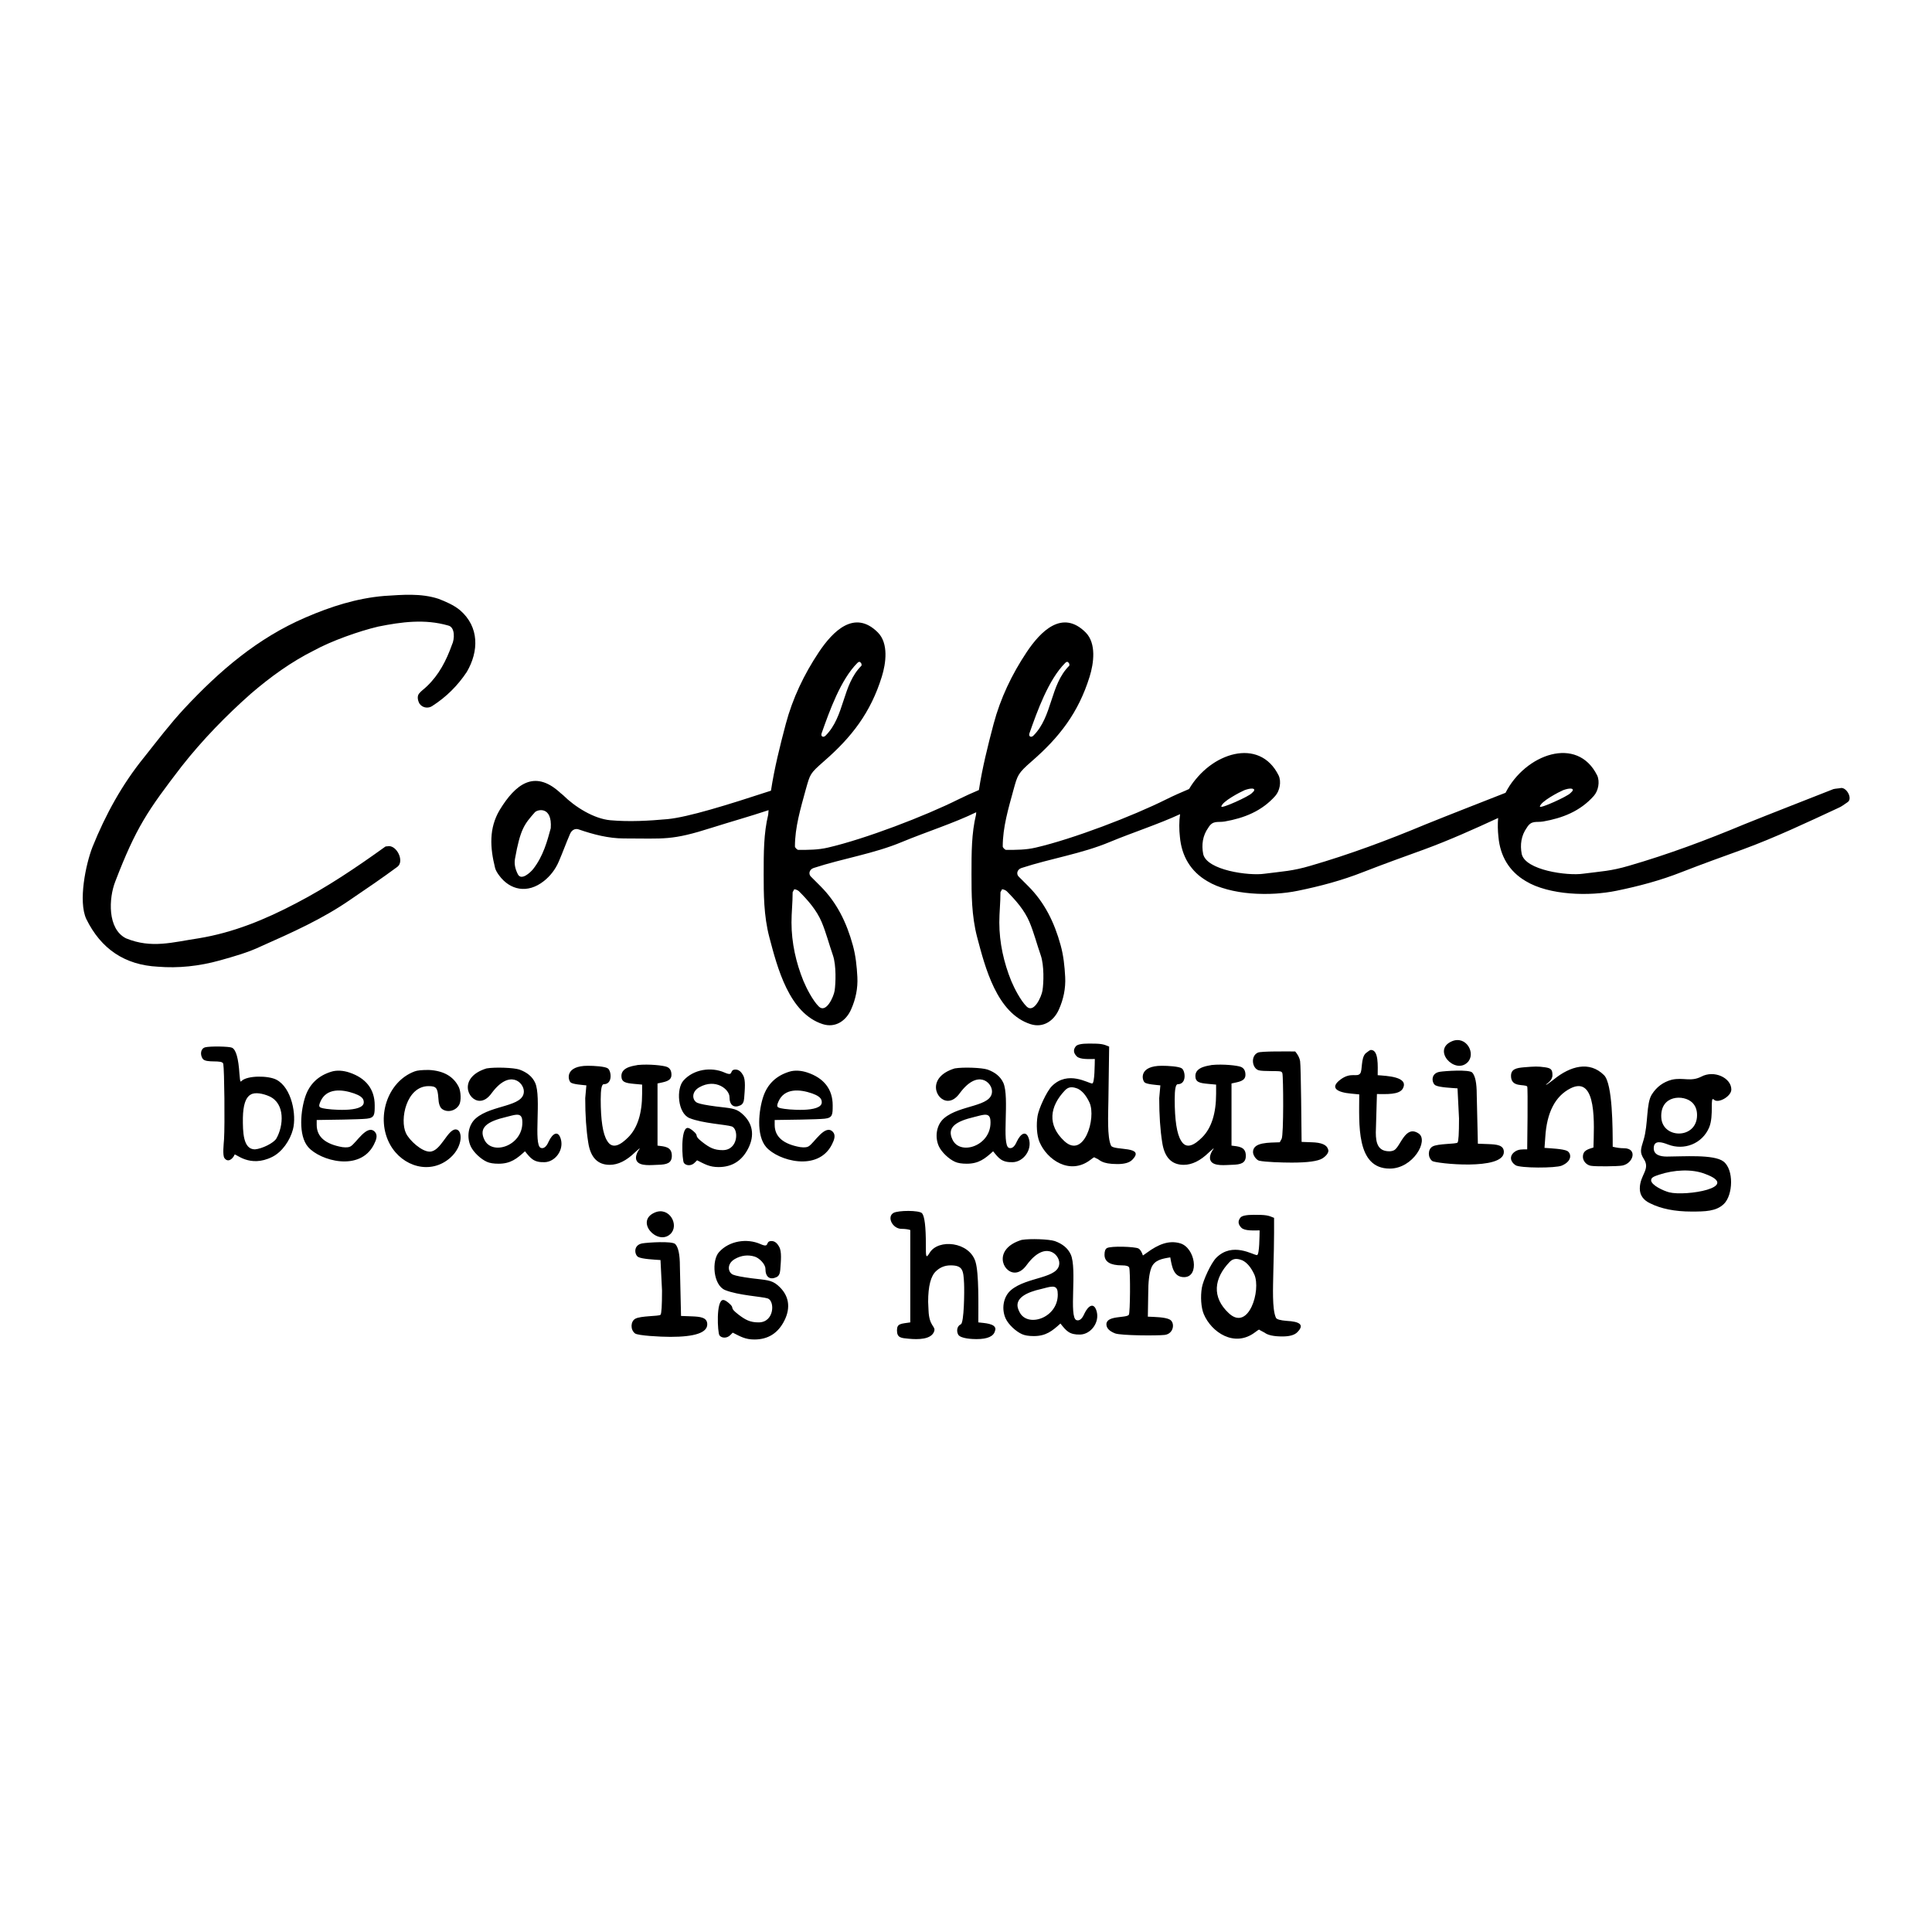 <?xml version="1.0" encoding="utf-8"?>
<!-- Generator: Adobe Illustrator 25.0.0, SVG Export Plug-In . SVG Version: 6.00 Build 0)  -->
<svg version="1.1" id="Layer_1" xmlns="http://www.w3.org/2000/svg" xmlns:xlink="http://www.w3.org/1999/xlink" x="0px" y="0px"
	 viewBox="0 0 864 864" style="enable-background:new 0 0 864 864;" xml:space="preserve">
<g>
	<path d="M56.36,419.63c-8.44-4.22-7.72-17.98-4.82-25.39c9.31-24.22,14.53-31.79,29.71-51.55c9.4-11.93,19.81-22.6,30.98-32.5
		c8.89-7.62,18.03-14.22,28.19-19.3c7.68-4.23,20.05-8.63,28.69-10.67c10.54-2.12,20.81-3.48,31.23-0.51
		c3.31,0.66,2.97,6.24,1.78,8.63c-2.54,7.11-5.84,13.46-11.17,18.54c-1.27,1.27-2.54,2.03-3.55,3.3c-1.02,1.27-0.51,3.3,0.25,4.57
		c1.52,2.03,4.06,2.03,5.59,1.02c6.35-4.06,11.43-9.14,15.49-15.24c5.44-9.24,5.68-20.2-3.05-27.68c-2.79-2.29-6.35-3.81-9.65-5.08
		c-7.87-2.54-16-1.78-24.12-1.27c-12.44,1.02-24.12,4.82-35.3,9.65c-21.38,9.2-38.43,23.8-54.34,40.88
		c-6.35,6.86-11.93,14.22-17.78,21.58c-9.9,12.19-17.27,25.65-23.11,40.12c-3.03,7.72-6.46,24.31-2.79,32.25
		c6.6,13.46,17.27,20.57,31.99,21.33c9.14,0.76,18.54-0.25,27.68-2.79c6.35-1.78,12.7-3.56,18.54-6.35
		c13.71-6.09,27.42-12.19,39.87-20.82c7.11-4.82,14.22-9.65,21.08-14.73c3.3-2.54-0.51-10.16-4.57-9.14c-0.25,0-0.76,0-1.02,0.25
		c-12.7,9.14-25.9,18.03-39.61,25.14c-13.97,7.36-28.19,13.2-43.68,15.74C77.21,421.35,67.81,424.32,56.36,419.63L56.36,419.63z
		 M344.78,353.6c-19.79,6.48-36.95,11.79-46.17,12.71c-8.38,0.76-17.01,1.27-25.65,0.51c-7.44-0.67-15.94-6.04-21.08-11.17
		c-0.51-0.51-1.02-0.76-1.78-1.52c-11.17-9.9-19.55-3.55-26.66,8.13c-4.82,8.13-4.32,16.76-2.03,25.9c0.25,1.02,1.02,2.29,1.78,3.3
		c4.82,6.6,12.7,8.38,20.06,2.54c2.92-2.32,5.13-5.23,6.6-8.63c1.78-4.06,3.3-8.38,5.08-12.44c0.76-1.78,2.29-2.54,3.81-2.03
		c6.6,2.29,13.46,4.06,20.31,4.06c18.28,0,21.08,1.02,39.36-4.82c8.43-2.67,16.87-5.02,25.3-7.83c-0.06,0.66-0.11,1.33-0.16,1.99
		c-2.03,8.38-2.03,17.01-2.03,26.66c0,8.63,0,18.54,2.54,28.19c3.54,13.42,8.79,34.02,23.87,38.85c5.77,1.85,10.52-1.61,12.7-6.6
		c2.03-4.57,3.05-9.4,2.79-14.47c-0.25-4.82-0.76-9.65-2.03-14.22c-2.79-10.16-7.11-19.04-14.47-26.41
		c-1.52-1.52-2.79-2.79-4.32-4.32c-1.14-1.14-0.67-3.17,1.27-3.81c13.2-4.32,26.92-6.35,39.61-11.68
		c10.33-4.29,23.38-8.48,33.09-13.25c-0.03,0.35-0.06,0.71-0.08,1.07c-2.03,8.38-2.03,17.01-2.03,26.66c0,8.63,0,18.54,2.54,28.19
		c3.54,13.42,8.79,34.02,23.87,38.85c5.77,1.85,10.52-1.61,12.7-6.6c2.03-4.57,3.05-9.4,2.79-14.47c-0.25-4.82-0.76-9.65-2.03-14.22
		c-2.79-10.16-7.11-19.04-14.47-26.41c-1.52-1.52-2.79-2.79-4.32-4.32c-1.14-1.14-0.67-3.17,1.27-3.81
		c13.2-4.32,26.92-6.35,39.61-11.68c9.97-4.14,21.71-7.94,31.32-12.4c-0.47,3.12-0.45,6.97-0.08,10.12
		c0.76,8.63,4.82,15.49,12.19,19.81c10.41,6.35,28.44,6.86,40.63,4.32c9.9-2.03,19.55-4.57,29.2-8.38
		c9.14-3.56,18.28-6.86,27.42-10.16c11.15-4.11,21.99-8.97,32.88-14c-0.25,2.62-0.17,5.81,0.13,8.41
		c0.76,8.63,4.82,15.49,12.19,19.81c10.41,6.35,28.44,6.86,40.63,4.32c9.9-2.03,19.55-4.57,29.2-8.38
		c9.14-3.56,18.28-6.86,27.42-10.16c14.47-5.33,28.44-11.93,42.66-18.54c1.27-0.51,2.54-1.52,4.06-2.54
		c2.29-1.52-0.25-6.35-2.79-6.35c-1.27,0.25-2.54,0.25-3.56,0.51c-13.46,5.33-26.66,10.41-39.87,15.74
		c-17.01,7.11-34.03,13.46-51.55,18.54c-8.16,2.41-12.37,2.49-20.57,3.56c-6.86,1.02-25.9-1.52-27.42-8.89
		c-0.76-4.06-0.25-8.13,2.29-11.68c2.09-3.47,4.18-2.25,7.36-2.79c8.63-1.52,16.51-4.57,22.6-11.43c2.03-2.29,2.79-6.35,1.52-9.14
		c-8.91-18.02-32.2-9.56-41,7.75c-12.02,4.74-23.85,9.31-35.68,14.09c-17.01,7.11-34.03,13.46-51.55,18.54
		c-8.16,2.41-12.37,2.49-20.57,3.56c-6.86,1.02-25.9-1.52-27.42-8.89c-0.76-4.06-0.25-8.13,2.29-11.68
		c2.09-3.47,4.18-2.25,7.36-2.79c8.63-1.52,16.51-4.57,22.6-11.43c2.03-2.29,2.79-6.35,1.52-9.14
		c-8.61-17.42-30.66-10.09-40.07,6.05c-3.47,1.47-6.91,2.97-10.21,4.62c-14.88,7.44-41.71,17.73-58.4,21.58
		c-4.32,1.02-8.63,1.02-13.2,1.02c-0.51,0-1.52-1.02-1.52-1.52c0-8.63,2.54-17.01,4.82-25.39c1.81-6.5,1.89-7.28,8.13-12.7
		c12.42-10.79,20.91-21.77,25.9-37.84c1.86-5.98,3.11-14.91-1.78-19.81c-10.4-10.4-20.1-0.58-26.41,8.89
		c-6.6,9.9-11.68,20.57-14.73,31.99c-2.6,9.84-5.06,19.67-6.59,29.61c-3.11,1.33-6.19,2.69-9.15,4.17
		c-14.88,7.44-41.71,17.73-58.4,21.58c-4.32,1.02-8.63,1.02-13.2,1.02c-0.51,0-1.52-1.02-1.52-1.52c0-8.63,2.54-17.01,4.82-25.39
		c2.03-7.11,1.78-7.11,8.13-12.7c12.42-10.79,20.91-21.77,25.9-37.84c1.86-5.98,3.11-14.91-1.78-19.81
		c-10.4-10.4-20.1-0.58-26.41,8.89c-6.6,9.9-11.68,20.57-14.73,31.99C348.8,333.6,346.31,343.55,344.78,353.6L344.78,353.6z
		 M246.3,370.37c-1.52,5.59-3.3,12.44-7.87,18.28c-1.24,1.55-5.32,5.36-6.86,2.29c-1.07-2.13-1.69-4.35-1.27-6.86
		c2.41-13.51,4.26-15.54,8.89-20.82C240.33,361.97,247.01,360.37,246.3,370.37L246.3,370.37z M367.42,327.97
		c3.55-10.07,8.54-24.04,16-31.49c1.13-1.13,1.49-0.03,1.78,0.25c0,0.25,0.25,0.76,0,1.02c-8.63,8.63-7.36,22.6-16,31.23
		C368.2,329.99,366.95,329.38,367.42,327.97L367.42,327.97z M367.42,412.27c2.03,4.82,3.3,9.9,5.08,14.98
		c1.54,4.51,1.23,12.54,0.76,15.74c-0.4,2.71-3.82,10.4-7.11,7.11c-2.67-2.67-5.43-8.01-6.86-11.43c-3.3-8.13-5.33-17.01-5.33-26.15
		c0-4.57,0.51-8.63,0.51-13.46c0-0.25,0.51-0.76,0.51-1.02c0-0.76,1.78,0,2.29,0.51C361.33,402.62,365.14,406.94,367.42,412.27
		L367.42,412.27z M460.36,327.97c3.55-10.07,8.54-24.04,16-31.49c1.13-1.13,1.49-0.03,1.78,0.25c0,0.25,0.25,0.76,0,1.02
		c-8.63,8.63-7.36,22.6-16,31.23C461.13,329.99,459.89,329.38,460.36,327.97L460.36,327.97z M460.36,412.27
		c2.03,4.82,3.3,9.9,5.08,14.98c1.54,4.51,1.32,12.31,0.76,15.74c-0.44,2.7-3.82,10.4-7.11,7.11c-2.67-2.67-5.43-8.01-6.86-11.43
		c-3.3-8.13-5.33-17.01-5.33-26.15c0-4.57,0.51-8.63,0.51-13.46c0-0.25,0.51-0.76,0.51-1.02c0-0.76,1.78,0,2.29,0.51
		C454.27,402.62,458.08,406.94,460.36,412.27L460.36,412.27z M556.6,353.36c2.79-1.02,5.08-1.02,4.06,0.51c0,0-0.51,0.51-0.76,0.76
		c-1.27,1.52-13.71,7.11-13.71,6.09C546.44,358.44,554.82,354.12,556.6,353.36L556.6,353.36z M699.05,353.36
		c2.79-1.02,5.08-1.02,4.06,0.51c0,0-0.51,0.51-0.76,0.76c-1.27,1.52-13.71,7.11-13.71,6.09
		C688.9,358.44,697.28,354.12,699.05,353.36L699.05,353.36z"/>
	<path d="M120.41,490.26c7.26,3.23,6.36,13.33,3.2,18.86c-1.18,2.07-6.47,4.63-9.6,4.88c-5.31,0-5.45-7.73-5.39-14.15
		c0.11-5.61,1.24-9.04,3.37-10.27C113.97,488.23,117.77,489.09,120.41,490.26L120.41,490.26z M91.77,468.36
		c-2.07,0.56-2.36,3.2-1.18,5.05c1.47,2.3,8.88,0.26,9.26,2.36c0.49,2.66,0.74,27.14,0.34,33.69c-0.13,2.07-0.74,7.13,0.17,8.42
		c1.6,2.26,3.79,0.33,4.55-1.52c0.32-0.76,6.65,6.1,16.84,1.01c4.43-2.21,7.97-7.37,9.26-12.3c1.68-6.38-0.51-18.62-7.41-22.23
		c-3.67-1.89-12.89-1.9-15.5,0.51c-0.55,0.5-0.68,0.98-1.01-3.03c-0.45-7.07-1.57-11-3.37-11.79
		C102.51,467.96,94.05,467.79,91.77,468.36L91.77,468.36z M162.51,491.94c0.11,0.22,0.17,0.56,0.17,1.01
		c0,4.76-15.55,3.32-18.19,2.69c-1.78-0.42-2.2-0.68-1.18-3.03c2.66-6.12,9.58-5.54,15.07-3.62
		C160.8,489.84,162.18,490.82,162.51,491.94L162.51,491.94z M148.03,479.31c-5.73,1.8-9.54,5.45-11.45,10.95
		c-2.06,6.06-3.36,17.45,1.26,22.74c5.3,6.06,23.14,11.19,29.39-1.18c1.09-2.16,1.82-4.24,0.34-5.73
		c-3.47-3.47-8.28,5.12-10.78,6.57c-0.67,0.45-1.91,0.56-3.71,0.34c-7.64-1.35-11.45-4.66-11.45-9.94v-2.19
		c5.45-0.08,18.9-0.21,22.4-0.59c3.54-0.38,3.54-1.88,3.54-5.98c0-7.31-4.03-12.21-11.29-14.65
		C153.55,478.73,150.54,478.48,148.03,479.31L148.03,479.31z M185.42,479.14c-12.39,4.62-17.47,21.05-10.95,32.76
		c5.52,9.9,18.16,13.64,26.95,5.81c5.83-5.19,5.49-12.63,2.36-12.63c-3.7,0-6.69,9.94-11.62,9.94c-3.56,0-9.04-4.96-10.61-8.25
		c-2.89-6.06,0.17-21.05,10.11-21.05c3.42,0,4.05,0.75,4.38,5.39c0.11,2.36,0.62,3.93,1.52,4.72c2.29,1.86,6.07,1.12,7.75-1.68
		c1.06-1.78,0.79-6.17-0.17-8.08c-2.36-4.72-6.79-7.24-13.31-7.58C188.68,478.47,186.54,478.69,185.42,479.14L185.42,479.14z
		 M233.26,499.69c0.22,0.45,0.34,1.24,0.34,2.36c0,10.5-13.65,14.84-17.01,7.58c-2.64-5.48,1.5-8.16,9.77-10.11
		C229.78,498.68,232.38,497.66,233.26,499.69L233.26,499.69z M217.59,477.8c-12.75,3.92-8.58,14.49-3.03,14.49
		c1.91,0,3.71-1.18,5.39-3.54c8.01-10.74,14.32-4.67,14.32-0.67c0,6.97-14.24,5.91-21.39,11.96c-3.54,3-4.27,8.51-2.36,12.63
		c1.21,2.61,4.52,5.72,7.24,6.91c1.23,0.56,2.98,0.84,5.22,0.84c5.39,0,8.18-2.27,11.79-5.56c2.57,3.21,3.93,5.01,8.76,4.88
		c4.74-0.12,8.76-5.44,7.24-10.44c-1.19-3.94-3.66-2.46-5.39,1.18c-1.01,2.36-2.19,3.31-3.54,2.86c-3.42-1.33,0.42-22.76-2.53-29.14
		c-1.23-2.69-3.59-4.66-7.07-5.9C229.72,477.48,221.54,477.14,217.59,477.8L217.59,477.8z M285.13,476.28
		c-0.57,0.29-7.24,0.52-7.24,4.88c0,2.83,1.92,3.19,5.56,3.54l3.71,0.34v4.04c0,8.87-2.08,15.38-6.23,19.54
		c-3.38,3.38-7.06,5.59-9.43,1.52c-1.91-3.03-2.86-9.21-2.86-18.53c0-4.49,0.45-6.74,1.35-6.74c4.12,0,3.41-5.96,1.85-7.07
		c-1.27-0.91-6.22-1.18-8.93-1.18c-10.26,0-8.98,6.18-7.75,7.41c0.87,0.87,5.23,1.15,7.07,1.35l-0.51,5.73
		c0,7.64,0.45,14.26,1.35,19.87c1.01,6.63,4.21,9.94,9.6,9.94c3.71,0,7.47-1.85,11.28-5.56c1.8-1.68,2.47-2.19,2.02-1.52
		c-1.11,1.51-2.14,3.8-1.18,5.39c1.48,2.44,6.54,1.75,9.43,1.68c4.01-0.09,6.23-0.73,6.23-4.04c0-4.15-3.31-4.14-6.4-4.55v-27.79
		c3.02-0.71,6.23-0.9,6.23-3.87c0-1.8-0.67-2.98-2.02-3.54C296.71,476.49,290.3,475.76,285.13,476.28L285.13,476.28z M305.68,483.19
		c-3.35,3.64-2.67,14.66,2.69,16.84c5.78,2.35,16.37,2.88,18.86,3.71c3.21,1.07,3.03,10.61-4.04,10.61c-3.75,0-5.84-1.08-9.01-3.54
		c-4.44-3.44-1.11-2.44-4.21-5.05c-1.07-0.9-1.88-1.35-2.44-1.35c-3.28,0-2.5,14.5-1.68,15.66c0.89,1.28,3.35,1.49,4.88-0.17
		l1.01-1.01c3.38,1.69,5.51,3.03,9.6,3.03c6.06,0,10.5-2.81,13.31-8.42c2.85-5.69,2.17-11.27-3.03-15.66
		c-2.76-2.33-5.09-2.23-11.45-3.03c-4.27-0.56-7.02-1.09-8.25-1.6c-2.3-0.94-3.01-4.82,0.84-6.99c7.33-4.12,13.47,0.98,13.47,4.38
		c0,3.78,2.07,5.03,4.88,3.71c1.01-0.45,1.57-1.52,1.68-3.2c0.29-3.86,0.76-8.23-0.5-10.27c-0.9-1.68-2.02-2.53-3.37-2.53
		c-3.07,0-0.47,3.3-4.88,1.35C318.02,476.98,310.15,478.2,305.68,483.19L305.68,483.19z M367.33,491.94
		c0.11,0.22,0.17,0.56,0.17,1.01c0,4.76-15.55,3.32-18.19,2.69c-1.78-0.42-2.2-0.68-1.18-3.03c2.66-6.12,9.58-5.54,15.07-3.62
		C365.62,489.84,366.99,490.82,367.33,491.94L367.33,491.94z M352.84,479.31c-5.73,1.8-9.54,5.45-11.45,10.95
		c-2.06,6.06-3.36,17.45,1.26,22.74c5.3,6.06,23.14,11.19,29.39-1.18c1.09-2.16,1.82-4.24,0.34-5.73
		c-3.47-3.47-8.28,5.12-10.78,6.57c-0.67,0.45-1.91,0.56-3.71,0.34c-7.64-1.35-11.45-4.66-11.45-9.94v-2.19
		c5.45-0.08,18.9-0.21,22.4-0.59c3.54-0.38,3.54-1.88,3.54-5.98c0-7.31-4.03-12.21-11.29-14.65
		C358.37,478.73,355.35,478.48,352.84,479.31L352.84,479.31z M442.62,499.69c0.22,0.45,0.34,1.24,0.34,2.36
		c0,10.5-13.65,14.84-17.01,7.58c-2.64-5.48,1.49-8.16,9.77-10.11C439.14,498.68,441.75,497.66,442.62,499.69L442.62,499.69z
		 M426.95,477.8c-12.75,3.92-8.58,14.49-3.03,14.49c1.91,0,3.71-1.18,5.39-3.54c8.01-10.74,14.32-4.67,14.32-0.67
		c0,6.97-14.24,5.91-21.39,11.96c-3.54,3-4.27,8.51-2.36,12.63c1.21,2.61,4.52,5.72,7.24,6.91c1.23,0.56,2.98,0.84,5.22,0.84
		c5.39,0,8.18-2.27,11.79-5.56c2.57,3.21,3.93,5.01,8.76,4.88c4.74-0.12,8.76-5.44,7.24-10.44c-1.19-3.94-3.66-2.46-5.39,1.18
		c-1.01,2.36-2.19,3.31-3.54,2.86c-3.42-1.33,0.42-22.76-2.53-29.14c-1.24-2.69-3.59-4.66-7.07-5.9
		C439.08,477.48,430.9,477.14,426.95,477.8L426.95,477.8z M482.03,486.89c2.02,1.01,3.76,3.09,5.22,6.23
		c3.08,6.98-2.51,25.34-11.28,17.18c-7.71-7.17-6.61-15.48,0.34-22.74C478,485.79,479.85,486.02,482.03,486.89L482.03,486.89z
		 M481.02,468.03c-1.12,1.46-0.95,2.92,0.51,4.38c1.49,1.49,5.64,1.18,8.08,1.18c-0.06,2.07-0.03,10.95-1.18,10.95
		c-1.69,0-10.81-6.04-18.02,1.18c-2.37,2.37-5.87,10.1-6.4,13.31c-0.64,3.88-0.37,8.72,0.84,11.62c3.35,8.02,13.58,15.03,22.74,8.08
		c2.35-1.78,1.4-1.11,2.95-0.59c1.27,0.42,1.86,2.44,9.18,2.44c3.14,0,5.33-0.62,6.57-1.85c6.39-6.39-8.27-4.02-9.43-6.4
		c-1.79-3.8-1.26-13.85-1.18-20.04l0.34-24.25c-2.66-1.14-3.61-1.35-8.93-1.35C483.6,466.68,481.58,467.13,481.02,468.03
		L481.02,468.03z M541.82,476.28c-0.57,0.29-7.24,0.52-7.24,4.88c0,2.83,1.92,3.19,5.56,3.54l3.71,0.34v4.04
		c0,8.87-2.08,15.38-6.23,19.54c-3.38,3.38-7.06,5.59-9.43,1.52c-1.91-3.03-2.86-9.21-2.86-18.53c0-4.49,0.45-6.74,1.35-6.74
		c4.12,0,3.41-5.96,1.85-7.07c-1.27-0.91-6.22-1.18-8.93-1.18c-10.26,0-8.98,6.18-7.75,7.41c0.87,0.87,5.23,1.15,7.07,1.35
		l-0.51,5.73c0,7.64,0.45,14.26,1.35,19.87c1.01,6.63,4.21,9.94,9.6,9.94c3.71,0,7.47-1.85,11.28-5.56c1.8-1.68,2.47-2.19,2.02-1.52
		c-1.11,1.51-2.14,3.8-1.18,5.39c1.48,2.44,6.54,1.75,9.43,1.68c4.01-0.09,6.23-0.73,6.23-4.04c0-4.15-3.31-4.14-6.4-4.55v-27.79
		c3.02-0.71,6.23-0.9,6.23-3.87c0-1.8-0.67-2.98-2.02-3.54C553.41,476.49,546.99,475.76,541.82,476.28L541.82,476.28z
		 M579.22,470.22c-3.79,0-15.17-0.16-16.68,0.51c-3.37,1.48-2.64,7.1,0.42,7.92c2.04,0.54,8.39,0.18,9.69,0.51
		c0.45,0.11,0.73,0.39,0.84,0.84c0.44,1.51,0.62,27.49-0.34,29.31l-0.84,1.52c-4.65,0.22-11.96-0.18-11.96,4.38
		c0,1.58,1.61,3.61,2.78,3.87c2.71,0.6,10.17,0.84,14.57,0.84c7.07,0,11.62-0.62,13.64-1.85c1.93-1.19,3.25-3,2.53-4.21
		c-0.56-1.91-2.98-2.92-7.24-3.03l-4.55-0.17c-0.06-4.77-0.26-33.56-0.67-36.13C581.18,473.11,580.45,471.68,579.22,470.22
		L579.22,470.22z M610.71,471.06c-2.2,2.2-1.32,7.57-2.44,9.01c-1.42,1.83-4.1-0.74-8.67,2.61c-5.26,3.85-1.52,5.85,4.72,6.4
		l3.54,0.34c0,13.01-1.58,33.18,13.64,33.18c10.47,0,17.46-12.58,12.97-15.66c-5.97-4.09-8.08,5.69-10.95,7.41
		c-0.67,0.34-1.4,0.51-2.19,0.51c-5.05,0-6.06-3.56-6.06-8.42l0.5-17.18c3.98,0,10.08,0.45,11.62-2.53c2.72-5.27-7.4-5.58-11.28-5.9
		c0-3.95,0.54-11.29-3.03-11.29C612.73,469.54,611.95,470.05,610.71,471.06L610.71,471.06z M643.9,479.31
		c-4.35,0.69-3.59,5.18-1.94,6.06c1.74,0.93,7.21,1.16,9.85,1.35l0.67,13.47c0,6.74-0.22,10.33-0.67,10.78
		c-0.71,0.72-8.82,0.39-11.2,1.77c-2.07,1.2-2.22,4.85-0.08,6.48c1.44,1.1,32,4.39,32-4.04c0-3.14-3.18-3.39-7.07-3.54l-4.55-0.17
		l-0.51-22.06c0-5.05-0.67-8.31-2.02-9.77C656.98,478.19,646.07,478.95,643.9,479.31L643.9,479.31z M649.28,465.67
		c-8.99,3.86,1.24,14.87,6.91,9.52C660.28,471.33,655.76,462.89,649.28,465.67L649.28,465.67z M721.21,512.83
		c0-8.06-0.02-28.15-3.87-32c-6.53-6.53-15.14-4.04-22.4,1.85c-0.25,0.2-3.79,2.96-3.54,2.36c0.15-0.37,2.86-1.69,2.86-4.21
		c0-2.5-0.6-3.15-3.37-3.54c-3.22-0.45-4.44-0.39-9.26,0c-3.67,0.3-5.9,0.87-5.9,3.87c0,5.35,6.04,3.51,7.24,4.72
		c0.39,0.4,0.02,26.63,0,28.13c-2.15,0-4-0.16-5.73,1.18c-2.27,1.77-1.93,4.27,0.5,5.9c2.01,1.34,17.97,1.37,20.72,0.17
		c5.04-2.2,4.05-5.72,2.36-6.57c-1.82-0.91-7.35-1.15-10.11-1.35l0.34-4.72c0.67-11.12,4.44-18.42,11.28-21.9
		c12.05-6.08,10.5,16.7,10.27,26.44c-2.37,0.79-4.72,1.21-4.72,4.21c0,1.75,1.47,3.56,3.45,3.96c2.12,0.42,12.19,0.29,14.15-0.08
		c5-0.95,6.92-7.75,0.76-7.75C724.69,513.5,723,513.28,721.21,512.83L721.21,512.83z M762.47,524.96c16.55,6.02-8.63,10.14-16,8.25
		c-2.57-0.66-8.08-3.22-8.08-5.39c0-1.31,1.48-1.79,3.71-2.53C748.49,523.18,756.56,522.64,762.47,524.96L762.47,524.96z
		 M758.93,498.68c0,10.84-15.54,10.77-16,1.01c-0.48-10.05,10.03-10.29,13.81-6.65C758.2,494.44,758.93,496.32,758.93,498.68
		L758.93,498.68z M760.79,481.5c-4.8,2.4-7.91,0.22-13.14,1.35c-3.82,1.01-6.79,3.2-8.93,6.57c-2.61,4.02-1.56,13.34-3.71,20.38
		c-1.29,4.23-1.82,5.48,0.17,8.59c2.97,4.63-1.85,7.03-1.85,13.14c0,2.92,1.52,5.11,4.55,6.57c4.94,2.47,11.12,3.71,18.53,3.71
		c6.12,0,11.04-0.06,14.49-3.37c4.16-4,4.56-15.42-0.17-19.03c-4.28-3.27-18.16-2.19-25.27-2.19c-2.94,0-5.9-0.72-5.9-3.71
		c0-3.88,3.68-2.74,6.4-1.68c7.15,2.77,15.26-0.32,18.36-7.58c2.29-5.36,0.19-14.47,2.19-12.46c1.83,1.83,7.75-1.47,7.75-4.55
		C774.26,482.03,766.58,478.38,760.79,481.5L760.79,481.5z"/>
	<path d="M287.39,556.02c-4.4,0.69-3.62,5.23-1.96,6.12c1.76,0.94,7.28,1.17,9.95,1.36l0.68,13.6c0,6.8-0.23,10.43-0.68,10.88
		c-0.72,0.72-8.91,0.4-11.31,1.79c-2.09,1.21-2.24,4.9-0.08,6.55c1.28,0.98,11.3,1.53,15.81,1.53c10.99,0,16.49-1.87,16.49-5.61
		c0-3.17-3.21-3.42-7.14-3.57l-4.59-0.17l-0.51-22.27c0-5.1-0.68-8.39-2.04-9.86C300.6,554.89,289.59,555.66,287.39,556.02
		L287.39,556.02z M292.83,542.25c-9.08,3.89,1.25,15,6.97,9.61C303.93,547.96,299.37,539.45,292.83,542.25L292.83,542.25z
		 M321.57,559.93c-3.39,3.67-2.7,14.8,2.72,17c5.84,2.37,16.53,2.9,19.04,3.74c3.24,1.08,3.05,10.71-4.08,10.71
		c-3.78,0-5.9-1.1-9.1-3.57c-4.48-3.47-1.12-2.46-4.25-5.1c-1.08-0.91-1.9-1.36-2.47-1.36c-3.31,0-2.52,14.63-1.7,15.81
		c0.9,1.29,3.38,1.5,4.93-0.17l1.02-1.02c3.42,1.71,5.56,3.06,9.69,3.06c6.12,0,10.6-2.83,13.43-8.5
		c2.87-5.74,2.19-11.37-3.06-15.81c-2.79-2.36-5.14-2.26-11.56-3.06c-4.31-0.57-7.08-1.1-8.33-1.61c-2.32-0.95-3.04-4.87,0.85-7.06
		c2.77-1.56,5.8-1.97,8.84-1.02c1.94,0.6,4.76,3.32,4.76,5.44c0,3.82,2.09,5.08,4.93,3.74c1.02-0.45,1.59-1.53,1.7-3.23
		c0.29-3.89,0.77-8.3-0.51-10.37c-0.91-1.7-2.04-2.55-3.4-2.55c-3.1,0-0.48,3.34-4.93,1.36
		C334.02,553.66,326.07,554.9,321.57,559.93L321.57,559.93z M407.08,550.07v41.31c-4.19,0.64-5.95,0.43-5.95,3.57
		c0,3.42,1.96,3.42,5.27,3.74c4.11,0.4,10.21,0.41,11.39-3.4c0.71-2.28-2.31-2.06-2.55-9.35l-0.17-3.74
		c0-7.03,1.19-11.62,3.57-13.77c1.81-1.7,3.97-2.55,6.46-2.55c5.53,0,5.74,2.22,6.04,8.16c0.17,3.38,0.02,17.51-1.45,18.19
		c-1.71,0.79-2.04,3-1.19,4.59c1,1.87,6.53,2.04,8.16,2.04c4.99,0,7.76-1.25,8.33-3.74l0.17-0.68c0-2.57-4.77-2.72-7.65-3.06
		c0-7.79,0.32-21.92-1.27-27.12c-2.75-8.99-16.65-10.36-20.49-4c-1.74,2.88-1.7,1.71-1.7-3.74c0-7.93-0.57-12.58-1.7-13.94
		c-1.29-1.41-10.69-1.32-12.75-0.17c-3.15,1.77-0.45,7.14,3.57,7.14C404.76,549.56,406.06,549.73,407.08,550.07L407.08,550.07z
		 M472.7,576.59c0.23,0.45,0.34,1.25,0.34,2.38c0,10.59-13.77,14.98-17.17,7.65c-0.57-1.13-0.85-2.1-0.85-2.89
		c0-3.29,3.57-5.72,10.71-7.31C469.19,575.57,471.82,574.54,472.7,576.59L472.7,576.59z M456.89,554.49
		c-12.87,3.96-8.66,14.62-3.06,14.62c1.93,0,3.74-1.19,5.44-3.57c8.08-10.84,14.45-4.72,14.45-0.68c0,7.04-14.37,5.96-21.59,12.07
		c-3.57,3.02-4.31,8.59-2.38,12.75c1.22,2.64,4.56,5.77,7.31,6.97c1.25,0.57,3,0.85,5.27,0.85c5.44,0,8.25-2.29,11.9-5.61
		c2.59,3.24,3.96,5.06,8.84,4.93c4.78-0.13,8.84-5.49,7.31-10.54c-1.2-3.98-3.69-2.48-5.44,1.19c-1.02,2.38-2.21,3.34-3.57,2.89
		c-3.45-1.34,0.43-22.98-2.55-29.41c-1.25-2.72-3.63-4.7-7.14-5.95C469.13,554.18,460.88,553.83,456.89,554.49L456.89,554.49z
		 M512.82,560.27l-1.7,1.19c-0.57-1.7-1.25-2.75-2.04-3.15c-1.61-0.8-12.13-1.19-14.03-0.17c-0.74,0.4-1.11,1.39-1.11,2.98
		c0,3.17,2.61,4.76,7.82,4.76c1.93,0,3,0.34,3.23,1.02c0.56,1.93,0.44,20.24-0.17,21.08c-1.12,1.56-10.03,0.18-10.03,4.25
		c0,1.7,1.3,3.06,3.91,4.08c2.73,0.99,18.77,1.05,22.1,0.68c4.2-0.47,4.75-5.58,2.3-6.89c-2.08-1.1-6.8-1.16-9.78-1.28l0.17-10.37
		c0-5.21,0.45-9.01,1.36-11.39c1.38-3.61,4.82-4.15,8.5-4.76c0.74,4.21,1.48,8.94,6.29,8.84c6.9-0.14,4.87-13.16-1.87-15.13
		C522.78,554.56,518.08,556.4,512.82,560.27L512.82,560.27z M555.67,563.67c2.04,1.02,3.8,3.12,5.27,6.29
		c3.1,7.05-2.54,25.58-11.39,17.34c-7.78-7.23-6.67-15.63,0.34-22.95C551.6,562.56,553.47,562.79,555.67,563.67L555.67,563.67z
		 M554.64,544.63c-1.13,1.47-0.96,2.95,0.51,4.42c1.51,1.51,5.7,1.19,8.16,1.19c-0.06,2.09-0.03,11.05-1.19,11.05
		c-1.7,0-10.91-6.09-18.19,1.19c-2.39,2.39-5.93,10.19-6.46,13.43c-0.65,3.92-0.37,8.8,0.85,11.73c3.38,8.1,13.71,15.17,22.95,8.16
		c1.02-0.79,1.64-1.19,1.87-1.19l0.17,0.17l2.21,1.19c1.47,1.13,4.14,1.7,7.99,1.7c3.17,0,5.38-0.62,6.63-1.87
		c3.49-3.49,0.86-4.8-4.76-5.1c-2.83-0.23-4.42-0.68-4.76-1.36c-1.81-3.83-1.28-13.98-1.19-20.23c0.23-8.16,0.34-14.11,0.34-17.85
		v-6.63c-2.69-1.15-3.64-1.36-9.01-1.36C557.25,543.27,555.21,543.72,554.64,544.63L554.64,544.63z"/>
</g>
</svg>
